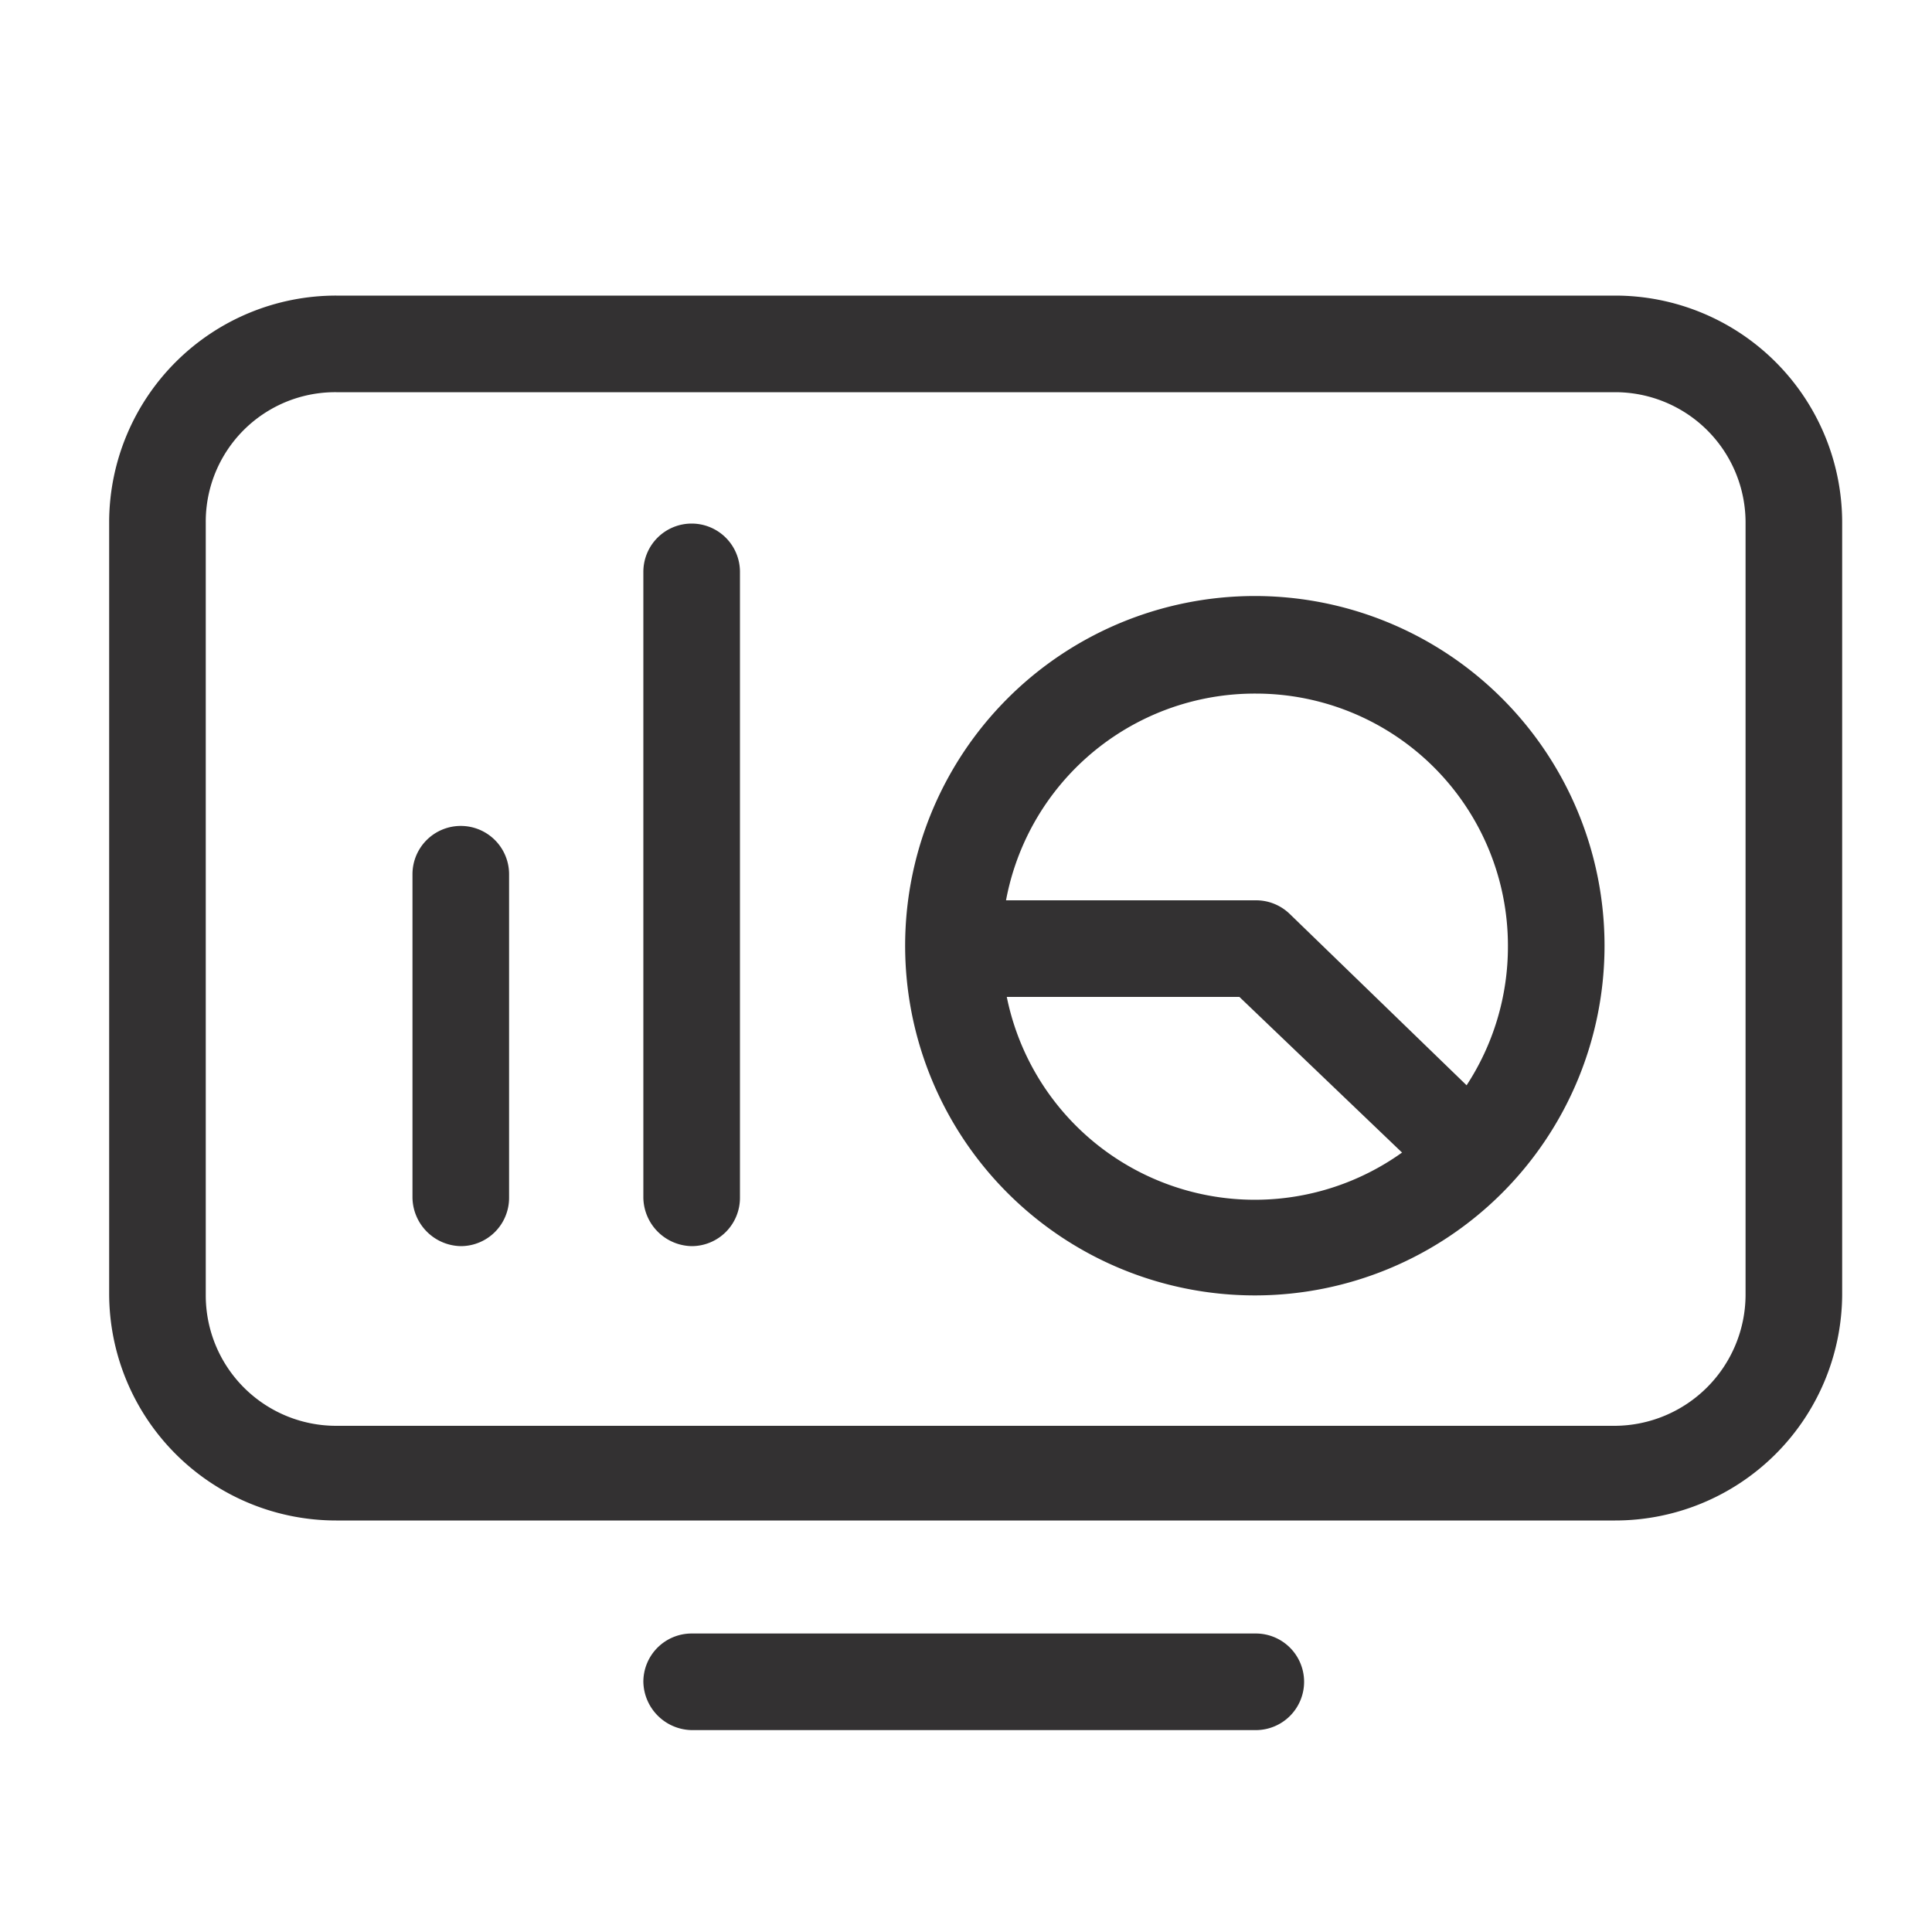 <svg id="Layer_1" data-name="Layer 1" xmlns="http://www.w3.org/2000/svg" viewBox="0 0 20 20"><defs><style>.cls-1{fill:#333132;}</style></defs><title>dashboard</title><path class="cls-1" d="M4.77,12.9a.51.51,0,0,1-.5-.5V9.05a.5.5,0,0,1,.5-.5.5.5,0,0,1,.5.5V12.4A.5.5,0,0,1,4.77,12.9Z"/><path class="cls-1" d="M7.16,12.9a.51.51,0,0,1-.5-.5V5.92a.5.5,0,0,1,.5-.5.5.5,0,0,1,.5.5V12.4A.5.5,0,0,1,7.16,12.9Z"/><path class="cls-1" d="M16.72,15.74H3.48a2.35,2.35,0,0,1-2.35-2.35v-8A2.35,2.35,0,0,1,3.48,3.06H16.72a2.35,2.35,0,0,1,2.35,2.35v8A2.35,2.35,0,0,1,16.72,15.74ZM3.48,4.06A1.34,1.34,0,0,0,2.13,5.41v8a1.35,1.35,0,0,0,1.35,1.35H16.72a1.36,1.36,0,0,0,1.35-1.35v-8a1.35,1.35,0,0,0-1.35-1.35Z"/><path class="cls-1" d="M13,17.91H7.16a.51.51,0,0,1-.5-.5.5.5,0,0,1,.5-.5H13a.5.5,0,0,1,.5.5A.5.5,0,0,1,13,17.91Z"/><path class="cls-1" d="M13,13.41a3.62,3.62,0,1,1,3.61-3.62A3.62,3.62,0,0,1,13,13.41Zm0-6.23a2.62,2.62,0,1,0,2.61,2.61A2.61,2.61,0,0,0,13,7.18Z"/><path class="cls-1" d="M14.92,12.32l-2.09-2H9.92v-1H13a.5.5,0,0,1,.35.14l2.24,2.17Z"/></svg>